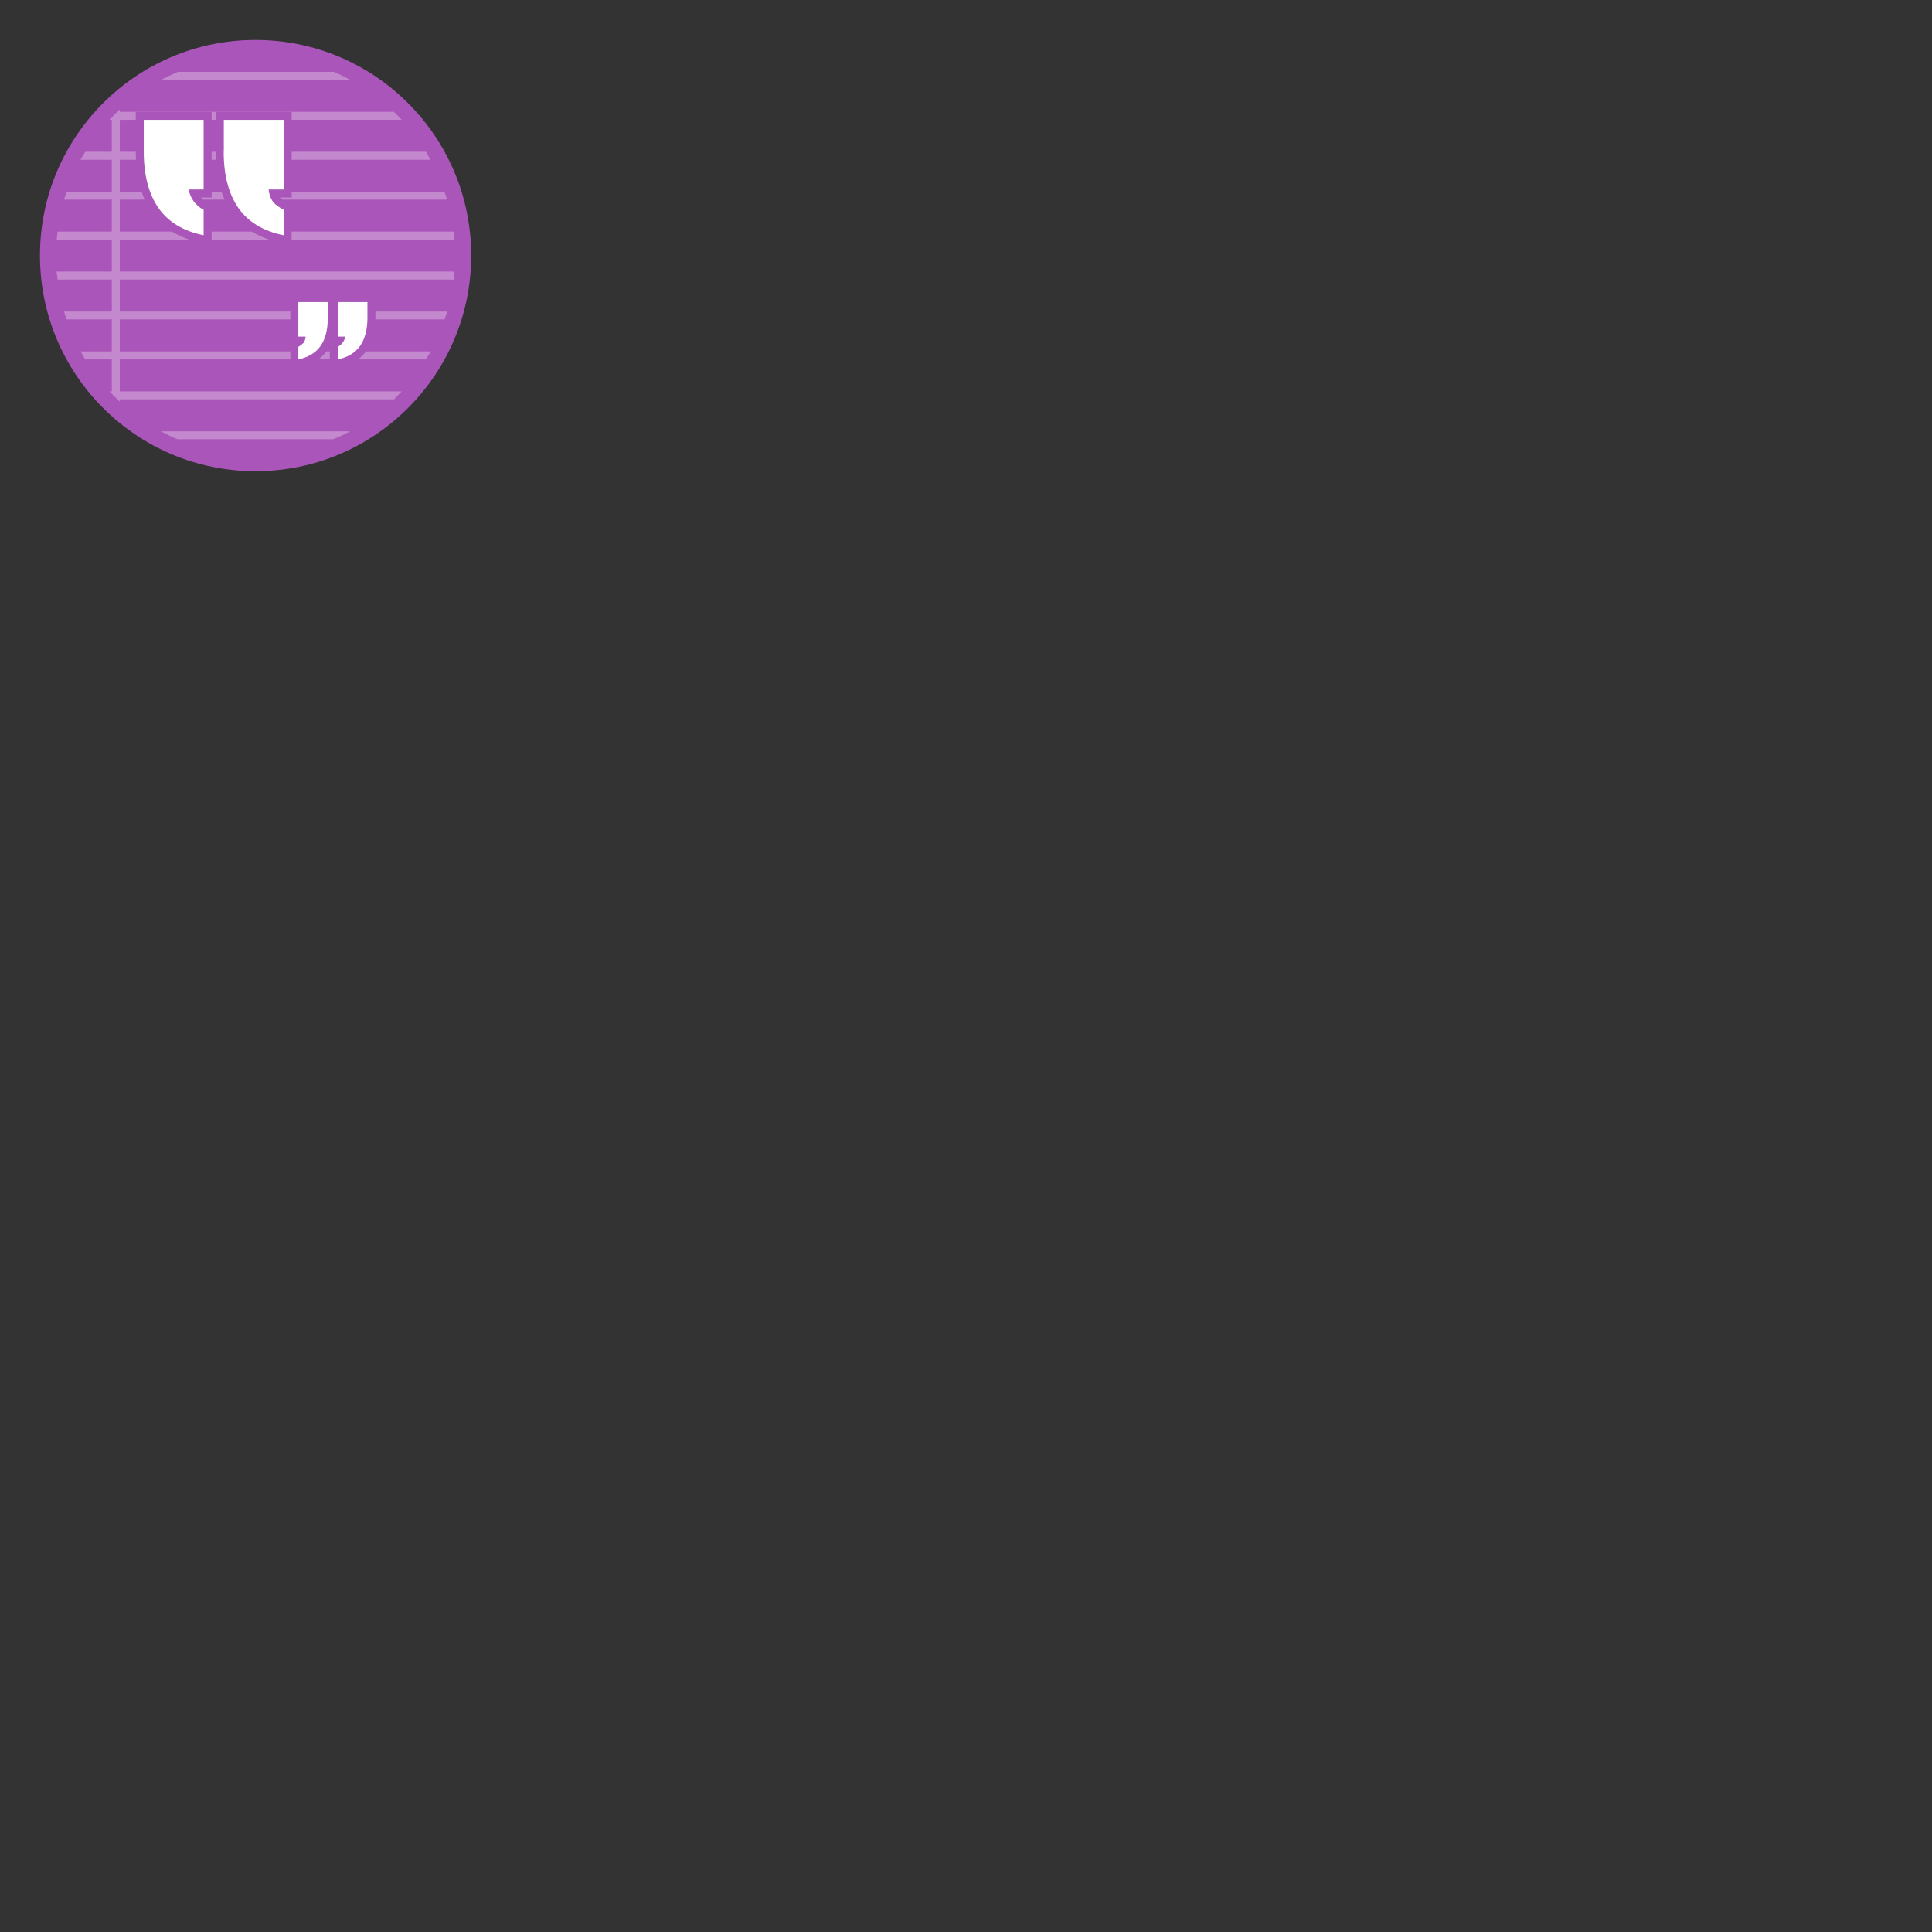 <?xml version="1.0" encoding="UTF-8"?>
<svg xmlns="http://www.w3.org/2000/svg" xmlns:xlink="http://www.w3.org/1999/xlink" width="64" height="64" viewBox="0 0 64 64">
<rect x="0" y="0" width="64" height="64" fill="#333333" stroke="none"/>
<path fill-rule="nonzero" fill="rgb(66.667%, 33.333%, 72.549%)" fill-opacity="1" d="M 15.609 8.465 C 15.609 12.41 12.41 15.609 8.465 15.609 C 4.52 15.609 1.324 12.41 1.324 8.465 C 1.324 4.52 4.52 1.324 8.465 1.324 C 12.41 1.324 15.609 4.52 15.609 8.465 Z M 15.609 8.465 "/>
<path fill-rule="evenodd" fill="rgb(100%, 100%, 100%)" fill-opacity="0.3" d="M 5.895 2.379 C 5.707 2.461 5.52 2.547 5.34 2.645 L 11.602 2.645 C 11.426 2.547 11.242 2.461 11.055 2.379 Z M 3.969 3.625 C 3.852 3.734 3.738 3.852 3.625 3.969 L 3.703 3.969 L 3.703 5.027 L 2.828 5.027 C 2.77 5.113 2.715 5.203 2.664 5.293 L 3.703 5.293 L 3.703 6.352 L 2.207 6.352 C 2.176 6.438 2.148 6.527 2.121 6.613 L 3.703 6.613 L 3.703 7.672 L 1.906 7.672 C 1.895 7.762 1.887 7.848 1.879 7.938 L 3.703 7.938 L 3.703 8.996 L 1.875 8.996 C 1.887 9.086 1.895 9.172 1.906 9.262 L 3.703 9.262 L 3.703 10.32 L 2.121 10.32 C 2.148 10.406 2.176 10.496 2.207 10.582 L 3.703 10.582 L 3.703 11.641 L 2.672 11.641 C 2.719 11.73 2.77 11.82 2.824 11.906 L 3.703 11.906 L 3.703 12.965 L 3.625 12.965 C 3.734 13.082 3.852 13.195 3.969 13.305 L 3.969 13.23 L 13.055 13.23 C 13.141 13.145 13.223 13.055 13.305 12.965 L 3.969 12.965 L 3.969 11.906 L 14.105 11.906 C 14.164 11.82 14.215 11.73 14.27 11.641 L 3.969 11.641 L 3.969 10.582 L 14.727 10.582 C 14.758 10.496 14.785 10.406 14.812 10.32 L 3.969 10.32 L 3.969 9.262 L 15.027 9.262 C 15.039 9.172 15.047 9.086 15.055 8.996 L 3.969 8.996 L 3.969 7.938 L 15.059 7.938 C 15.047 7.848 15.039 7.762 15.023 7.672 L 3.969 7.672 L 3.969 6.613 L 14.812 6.613 C 14.785 6.527 14.754 6.438 14.723 6.352 L 3.969 6.352 L 3.969 5.293 L 14.262 5.293 C 14.211 5.203 14.16 5.113 14.109 5.027 L 3.969 5.027 L 3.969 3.969 L 13.309 3.969 C 13.223 3.879 13.137 3.789 13.047 3.703 L 3.969 3.703 Z M 5.332 14.289 C 5.508 14.383 5.691 14.473 5.875 14.551 L 11.039 14.551 C 11.23 14.473 11.414 14.387 11.594 14.289 Z M 5.332 14.289 "/>
<path fill="none" stroke-width="0.529" stroke-linecap="butt" stroke-linejoin="miter" stroke="rgb(66.667%, 33.333%, 72.549%)" stroke-opacity="1" stroke-miterlimit="4" d="M 12.172 10.527 C 12.172 10.918 12.09 11.227 11.93 11.457 C 11.77 11.688 11.523 11.836 11.191 11.906 L 11.191 11.488 C 11.32 11.422 11.41 11.297 11.438 11.152 L 11.191 11.152 L 11.191 10.008 L 12.172 10.008 Z M 10.859 10.527 C 10.859 10.918 10.781 11.227 10.621 11.457 C 10.461 11.688 10.215 11.836 9.883 11.906 L 9.883 11.488 C 9.949 11.453 10.008 11.406 10.059 11.352 C 10.098 11.293 10.121 11.223 10.125 11.152 L 9.883 11.152 L 9.883 10.008 L 10.859 10.008 Z M 4.762 5.02 L 4.762 3.969 L 6.746 3.969 L 6.746 6.277 L 6.25 6.277 C 6.301 6.566 6.484 6.816 6.746 6.949 L 6.746 7.793 C 6.074 7.656 5.574 7.355 5.25 6.891 C 4.926 6.426 4.762 5.801 4.762 5.02 Z M 7.414 5.02 L 7.414 3.969 L 9.398 3.969 L 9.398 6.277 L 8.898 6.277 C 8.91 6.418 8.957 6.555 9.035 6.676 C 9.105 6.766 9.227 6.859 9.395 6.949 L 9.395 7.793 C 8.723 7.656 8.223 7.355 7.898 6.891 C 7.574 6.426 7.41 5.801 7.41 5.02 Z M 7.414 5.02 "/>
<path fill-rule="evenodd" fill="rgb(66.667%, 33.333%, 72.549%)" fill-opacity="1" d="M 12.172 10.527 C 12.172 10.918 12.09 11.227 11.93 11.457 C 11.77 11.688 11.523 11.836 11.191 11.906 L 11.191 11.488 C 11.32 11.422 11.41 11.297 11.438 11.152 L 11.191 11.152 L 11.191 10.008 L 12.172 10.008 Z M 10.859 10.527 C 10.859 10.918 10.781 11.227 10.621 11.457 C 10.461 11.688 10.215 11.836 9.883 11.906 L 9.883 11.488 C 9.949 11.453 10.008 11.406 10.059 11.352 C 10.098 11.293 10.121 11.223 10.125 11.152 L 9.883 11.152 L 9.883 10.008 L 10.859 10.008 Z M 4.762 5.02 L 4.762 3.969 L 6.746 3.969 L 6.746 6.277 L 6.25 6.277 C 6.301 6.566 6.484 6.816 6.746 6.949 L 6.746 7.793 C 6.074 7.656 5.574 7.355 5.25 6.891 C 4.926 6.426 4.762 5.801 4.762 5.02 Z M 7.414 5.02 L 7.414 3.969 L 9.398 3.969 L 9.398 6.277 L 8.898 6.277 C 8.91 6.418 8.957 6.555 9.035 6.676 C 9.105 6.766 9.227 6.859 9.395 6.949 L 9.395 7.793 C 8.723 7.656 8.223 7.355 7.898 6.891 C 7.574 6.426 7.41 5.801 7.41 5.02 Z M 7.414 5.02 "/>
<path fill-rule="evenodd" fill="rgb(100%, 100%, 100%)" fill-opacity="1" d="M 12.172 10.527 C 12.172 10.918 12.09 11.227 11.93 11.457 C 11.77 11.688 11.523 11.836 11.191 11.906 L 11.191 11.488 C 11.32 11.422 11.41 11.297 11.438 11.152 L 11.191 11.152 L 11.191 10.008 L 12.172 10.008 Z M 10.859 10.527 C 10.859 10.918 10.781 11.227 10.621 11.457 C 10.461 11.688 10.215 11.836 9.883 11.906 L 9.883 11.488 C 9.949 11.453 10.008 11.406 10.059 11.352 C 10.098 11.293 10.121 11.223 10.125 11.152 L 9.883 11.152 L 9.883 10.008 L 10.859 10.008 Z M 4.762 5.02 L 4.762 3.969 L 6.746 3.969 L 6.746 6.277 L 6.25 6.277 C 6.301 6.566 6.484 6.816 6.746 6.949 L 6.746 7.793 C 6.074 7.656 5.574 7.355 5.25 6.891 C 4.926 6.426 4.762 5.801 4.762 5.02 Z M 7.414 5.02 L 7.414 3.969 L 9.398 3.969 L 9.398 6.277 L 8.898 6.277 C 8.91 6.418 8.957 6.555 9.035 6.676 C 9.105 6.766 9.227 6.859 9.395 6.949 L 9.395 7.793 C 8.723 7.656 8.223 7.355 7.898 6.891 C 7.574 6.426 7.41 5.801 7.41 5.02 Z M 7.414 5.02 "/>
</svg>

